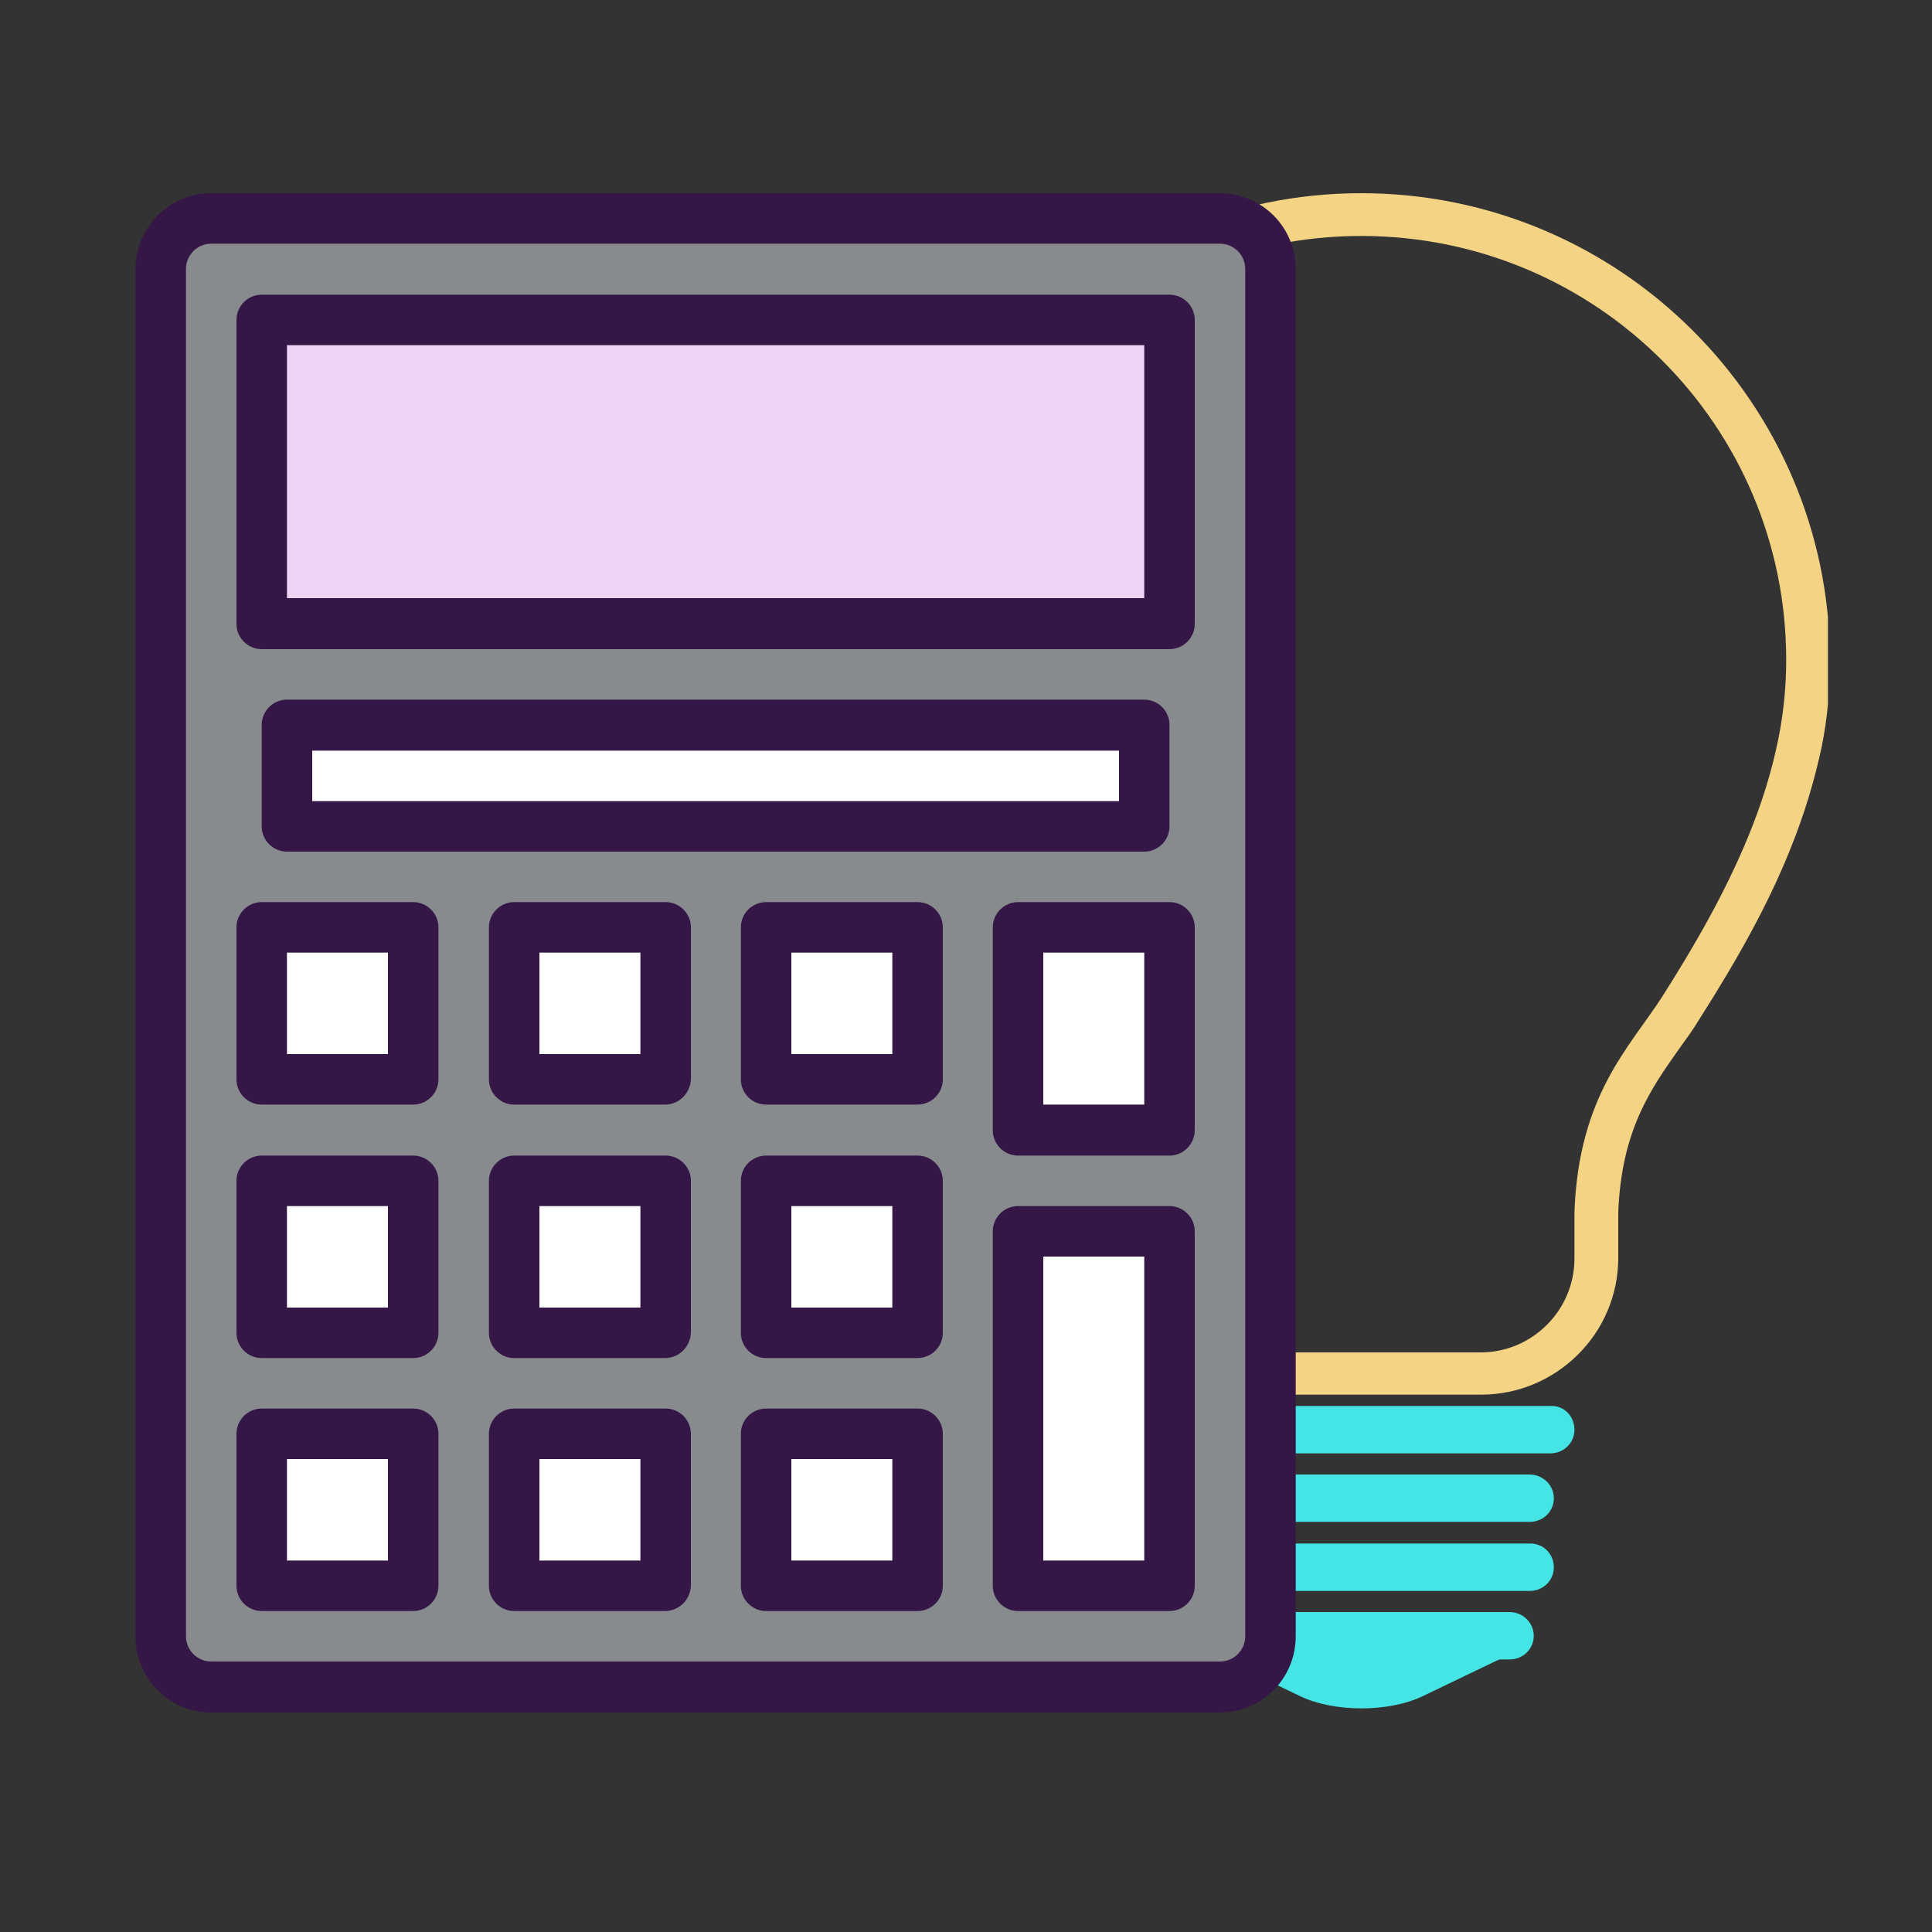 <?xml version="1.0" encoding="utf-8"?>
<!-- Generator: Adobe Illustrator 24.1.2, SVG Export Plug-In . SVG Version: 6.00 Build 0)  -->
<svg version="1.1" id="Capa_1" xmlns="http://www.w3.org/2000/svg" xmlns:xlink="http://www.w3.org/1999/xlink" x="0px" y="0px"
	 viewBox="0 0 375 375" style="enable-background:new 0 0 375 375;" xml:space="preserve">
<rect x="0" y="0" width="375" height="375" fill="#333333" stroke="none"/>
<style type="text/css">
	.st0{clip-path:url(#SVGID_2_);}
	.st1{fill:#F4D484;}
	.st2{fill:#45E5E5;}
	.st3{fill:#878B8E;}
	.st4{clip-path:url(#SVGID_4_);}
	.st5{fill:#351747;}
	.st6{fill:#EFD3F4;}
	.st7{fill:#FFFFFF;}
</style>
<g id="surface1">
	<g>
		<g>
			<defs>
				<rect id="SVGID_1_" x="173.3" y="37.5" width="181.5" height="233.5"/>
			</defs>
			<clipPath id="SVGID_2_">
				<use xlink:href="#SVGID_1_"  style="overflow:visible;"/>
			</clipPath>
			<g class="st0">
				<path class="st1" d="M264.2,37.5c-50.1,0-90.8,40.7-90.8,90.6c0,21.1,8.3,39.4,16.4,54.5c2.8,5.2,5.8,10.3,9,15.3
					c1.2,1.9,2.6,3.8,3.9,5.7c5.6,7.9,11.5,16.1,11.9,32.8v7.8c0,14.6,11.9,26.5,26.6,26.5h46.3c14.6,0,26.6-11.9,26.6-26.5v-8.8
					c0.6-16,6.3-24,11.8-31.8c1.3-1.8,2.7-3.7,3.9-5.7c7.9-12.4,13.5-22.7,17.5-32.6c2.9-7.1,4.9-13.8,6.3-20.4
					c1.1-5.4,1.6-11.1,1.6-16.8C355.1,78.1,314.3,37.5,264.2,37.5z M264.2,45.8c45.6,0,82.5,36.8,82.5,82.3c0,5.1-0.5,10.2-1.5,15.2
					c-1.3,6.5-3.3,12.8-5.8,18.9c-4.5,11-10.5,21.4-16.8,31.3c-6.3,9.8-16.2,19.1-17,41.8v9c0,10-8.2,18.2-18.2,18.2h-46.3
					c-10.1,0-18.2-8.1-18.2-18.2v-7.9c-0.5-23.5-10.7-32.8-17.1-42.8c-3.1-4.8-6-9.7-8.7-14.8c-8.5-15.8-15.4-32.4-15.4-50.6
					C181.7,82.6,218.7,45.8,264.2,45.8"/>
			</g>
		</g>
	</g>
	<path class="st2" d="M234.4,320.6l17.9,8.6c6.6,3.2,17.3,3.2,23.9,0l17.9-8.6H234.4"/>
	<path class="st2" d="M297.7,317.5c0,2.6-2.1,4.6-4.7,4.6h-57.7c-2.6,0-4.7-2.1-4.7-4.6c0-2.6,2.1-4.6,4.7-4.6H293
		C295.6,312.9,297.7,315,297.7,317.5"/>
	<path class="st2" d="M301.6,304.2c0,2.6-2.1,4.6-4.7,4.6h-65.4c-2.6,0-4.7-2.1-4.7-4.6c0-2.6,2.1-4.6,4.7-4.6h65.4
		C299.5,299.5,301.6,301.6,301.6,304.2"/>
	<path class="st2" d="M301.6,290.8c0,2.6-2.1,4.6-4.7,4.6h-65.4c-2.6,0-4.7-2.1-4.7-4.6c0-2.6,2.1-4.6,4.7-4.6h65.4
		C299.5,286.2,301.6,288.3,301.6,290.8"/>
	<path class="st2" d="M305.6,277.5c0,2.6-2.1,4.6-4.7,4.6h-73.5c-2.6,0-4.7-2.1-4.7-4.6c0-2.6,2.1-4.6,4.7-4.6H301
		C303.6,272.8,305.6,274.9,305.6,277.5"/>
	<path class="st3" d="M236.8,327.5H41c-5.4,0-9.8-4.4-9.8-9.8V52.2c0-5.4,4.4-9.8,9.8-9.8h195.8c5.4,0,9.8,4.4,9.8,9.8v265.4
		C246.6,323.1,242.2,327.5,236.8,327.5z"/>
	<g>
		<g>
			<defs>
				<rect id="SVGID_3_" x="26.2" y="37.5" width="225.4" height="294.8"/>
			</defs>
			<clipPath id="SVGID_4_">
				<use xlink:href="#SVGID_3_"  style="overflow:visible;"/>
			</clipPath>
			<g class="st4">
				<path class="st5" d="M236.8,332.4H41c-8.1,0-14.7-6.6-14.7-14.7V52.2c0-8.1,6.6-14.7,14.7-14.7h195.8c8.1,0,14.7,6.6,14.7,14.7
					v265.4C251.5,325.8,244.9,332.4,236.8,332.4z M41,47.3c-2.7,0-4.9,2.2-4.9,4.9v265.4c0,2.7,2.2,4.9,4.9,4.9h195.8
					c2.7,0,4.9-2.2,4.9-4.9V52.2c0-2.7-2.2-4.9-4.9-4.9H41z"/>
			</g>
		</g>
	</g>
	<path class="st6" d="M50.8,62.1H227v59H50.8V62.1z"/>
	<path class="st5" d="M227,126H50.8c-2.7,0-4.9-2.2-4.9-4.9v-59c0-2.7,2.2-4.9,4.9-4.9H227c2.7,0,4.9,2.2,4.9,4.9v59
		C231.9,123.8,229.7,126,227,126z M55.7,116.1h166.4V67H55.7V116.1z"/>
	<path class="st7" d="M55.7,140.7h166.4v19.7H55.7V140.7z"/>
	<path class="st5" d="M222.1,165.3H55.7c-2.7,0-4.9-2.2-4.9-4.9v-19.7c0-2.7,2.2-4.9,4.9-4.9h166.4c2.7,0,4.9,2.2,4.9,4.9v19.7
		C227,163.1,224.8,165.3,222.1,165.3z M60.6,155.5h156.6v-9.8H60.6V155.5z"/>
	<path class="st7" d="M197.6,239H227v68.8h-29.4V239z"/>
	<path class="st5" d="M227,312.7h-29.4c-2.7,0-4.9-2.2-4.9-4.9V239c0-2.7,2.2-4.9,4.9-4.9H227c2.7,0,4.9,2.2,4.9,4.9v68.8
		C231.9,310.5,229.7,312.7,227,312.7z M202.5,302.9h19.6v-59h-19.6V302.9z"/>
	<path class="st7" d="M197.6,180H227v39.3h-29.4V180z"/>
	<path class="st5" d="M227,224.3h-29.4c-2.7,0-4.9-2.2-4.9-4.9V180c0-2.7,2.2-4.9,4.9-4.9H227c2.7,0,4.9,2.2,4.9,4.9v39.3
		C231.9,222.1,229.7,224.3,227,224.3z M202.5,214.4h19.6v-29.5h-19.6V214.4z"/>
	<path class="st7" d="M50.8,180h29.4v29.5H50.8V180z"/>
	<path class="st5" d="M80.2,214.4H50.8c-2.7,0-4.9-2.2-4.9-4.9V180c0-2.7,2.2-4.9,4.9-4.9h29.4c2.7,0,4.9,2.2,4.9,4.9v29.5
		C85.1,212.2,82.9,214.4,80.2,214.4z M55.7,204.6h19.6v-19.7H55.7V204.6z"/>
	<path class="st7" d="M99.8,180h29.4v29.5H99.8V180z"/>
	<path class="st5" d="M129.1,214.4H99.8c-2.7,0-4.9-2.2-4.9-4.9V180c0-2.7,2.2-4.9,4.9-4.9h29.4c2.7,0,4.9,2.2,4.9,4.9v29.5
		C134,212.2,131.8,214.4,129.1,214.4z M104.7,204.6h19.6v-19.7h-19.6V204.6z"/>
	<path class="st7" d="M148.7,180h29.4v29.5h-29.4V180z"/>
	<path class="st5" d="M178.1,214.4h-29.4c-2.7,0-4.9-2.2-4.9-4.9V180c0-2.7,2.2-4.9,4.9-4.9h29.4c2.7,0,4.9,2.2,4.9,4.9v29.5
		C183,212.2,180.8,214.4,178.1,214.4z M153.6,204.6h19.6v-19.7h-19.6V204.6z"/>
	<path class="st7" d="M50.8,229.2h29.4v29.5H50.8V229.2z"/>
	<path class="st5" d="M80.2,263.6H50.8c-2.7,0-4.9-2.2-4.9-4.9v-29.5c0-2.7,2.2-4.9,4.9-4.9h29.4c2.7,0,4.9,2.2,4.9,4.9v29.5
		C85.1,261.4,82.9,263.6,80.2,263.6z M55.7,253.8h19.6v-19.7H55.7V253.8z"/>
	<path class="st7" d="M99.8,229.2h29.4v29.5H99.8V229.2z"/>
	<path class="st5" d="M129.1,263.6H99.8c-2.7,0-4.9-2.2-4.9-4.9v-29.5c0-2.7,2.2-4.9,4.9-4.9h29.4c2.7,0,4.9,2.2,4.9,4.9v29.5
		C134,261.4,131.8,263.6,129.1,263.6z M104.7,253.8h19.6v-19.7h-19.6V253.8z"/>
	<path class="st7" d="M148.7,229.2h29.4v29.5h-29.4V229.2z"/>
	<path class="st5" d="M178.1,263.6h-29.4c-2.7,0-4.9-2.2-4.9-4.9v-29.5c0-2.7,2.2-4.9,4.9-4.9h29.4c2.7,0,4.9,2.2,4.9,4.9v29.5
		C183,261.4,180.8,263.6,178.1,263.6z M153.6,253.8h19.6v-19.7h-19.6V253.8z"/>
	<path class="st7" d="M50.8,278.3h29.4v29.5H50.8V278.3z"/>
	<path class="st5" d="M80.2,312.7H50.8c-2.7,0-4.9-2.2-4.9-4.9v-29.5c0-2.7,2.2-4.9,4.9-4.9h29.4c2.7,0,4.9,2.2,4.9,4.9v29.5
		C85.1,310.5,82.9,312.7,80.2,312.7z M55.7,302.9h19.6v-19.7H55.7V302.9z"/>
	<path class="st7" d="M99.8,278.3h29.4v29.5H99.8V278.3z"/>
	<path class="st5" d="M129.1,312.7H99.8c-2.7,0-4.9-2.2-4.9-4.9v-29.5c0-2.7,2.2-4.9,4.9-4.9h29.4c2.7,0,4.9,2.2,4.9,4.9v29.5
		C134,310.5,131.8,312.7,129.1,312.7z M104.7,302.9h19.6v-19.7h-19.6V302.9z"/>
	<path class="st7" d="M148.7,278.3h29.4v29.5h-29.4V278.3z"/>
	<path class="st5" d="M178.1,312.7h-29.4c-2.7,0-4.9-2.2-4.9-4.9v-29.5c0-2.7,2.2-4.9,4.9-4.9h29.4c2.7,0,4.9,2.2,4.9,4.9v29.5
		C183,310.5,180.8,312.7,178.1,312.7z M153.6,302.9h19.6v-19.7h-19.6V302.9z"/>
</g>
</svg>
